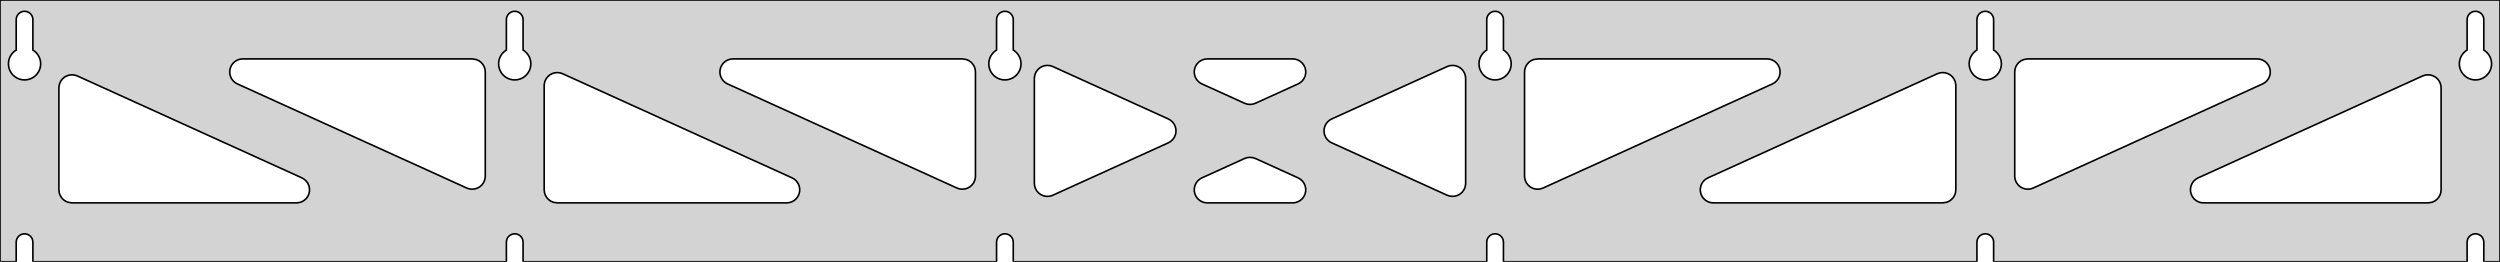 <?xml version="1.0" standalone="no"?>
<!DOCTYPE svg PUBLIC "-//W3C//DTD SVG 1.1//EN" "http://www.w3.org/Graphics/SVG/1.1/DTD/svg11.dtd">
<svg width="764mm" height="80mm" viewBox="0 -80 764 80" xmlns="http://www.w3.org/2000/svg" version="1.1">
<title>OpenSCAD Model</title>
<path d="
M 764,-80 L 0,-80 L 0,-0 L 4.95,-0 L 4.95,-6 L 5.006,-6.53
 L 5.17,-7.037 L 5.437,-7.499 L 5.794,-7.895 L 6.225,-8.208 L 6.712,-8.425 L 7.233,-8.536
 L 7.767,-8.536 L 8.288,-8.425 L 8.775,-8.208 L 9.206,-7.895 L 9.563,-7.499 L 9.83,-7.037
 L 9.994,-6.53 L 10.05,-6 L 10.05,-0 L 154.75,-0 L 154.75,-6 L 154.806,-6.53
 L 154.97,-7.037 L 155.237,-7.499 L 155.594,-7.895 L 156.025,-8.208 L 156.512,-8.425 L 157.033,-8.536
 L 157.567,-8.536 L 158.088,-8.425 L 158.575,-8.208 L 159.006,-7.895 L 159.363,-7.499 L 159.63,-7.037
 L 159.794,-6.53 L 159.85,-6 L 159.85,-0 L 304.55,-0 L 304.55,-6 L 304.606,-6.53
 L 304.77,-7.037 L 305.037,-7.499 L 305.394,-7.895 L 305.825,-8.208 L 306.312,-8.425 L 306.833,-8.536
 L 307.367,-8.536 L 307.888,-8.425 L 308.375,-8.208 L 308.806,-7.895 L 309.163,-7.499 L 309.43,-7.037
 L 309.594,-6.53 L 309.65,-6 L 309.65,-0 L 454.35,-0 L 454.35,-6 L 454.406,-6.53
 L 454.57,-7.037 L 454.837,-7.499 L 455.194,-7.895 L 455.625,-8.208 L 456.112,-8.425 L 456.633,-8.536
 L 457.167,-8.536 L 457.688,-8.425 L 458.175,-8.208 L 458.606,-7.895 L 458.963,-7.499 L 459.23,-7.037
 L 459.394,-6.53 L 459.45,-6 L 459.45,-0 L 604.15,-0 L 604.15,-6 L 604.206,-6.53
 L 604.37,-7.037 L 604.637,-7.499 L 604.994,-7.895 L 605.425,-8.208 L 605.912,-8.425 L 606.433,-8.536
 L 606.967,-8.536 L 607.488,-8.425 L 607.975,-8.208 L 608.406,-7.895 L 608.763,-7.499 L 609.03,-7.037
 L 609.194,-6.53 L 609.25,-6 L 609.25,-0 L 753.95,-0 L 753.95,-6 L 754.006,-6.53
 L 754.17,-7.037 L 754.437,-7.499 L 754.794,-7.895 L 755.225,-8.208 L 755.712,-8.425 L 756.233,-8.536
 L 756.767,-8.536 L 757.288,-8.425 L 757.775,-8.208 L 758.206,-7.895 L 758.563,-7.499 L 758.83,-7.037
 L 758.994,-6.53 L 759.05,-6 L 759.05,-0 L 764,-0 z
M 6.986,-55.607 L 6.477,-55.688 L 5.98,-55.821 L 5.499,-56.005 L 5.04,-56.239 L 4.608,-56.52
 L 4.208,-56.844 L 3.844,-57.208 L 3.52,-57.608 L 3.239,-58.04 L 3.005,-58.499 L 2.821,-58.98
 L 2.688,-59.477 L 2.607,-59.986 L 2.58,-60.5 L 2.607,-61.014 L 2.688,-61.523 L 2.821,-62.02
 L 3.005,-62.501 L 3.239,-62.96 L 3.52,-63.392 L 3.844,-63.792 L 4.208,-64.156 L 4.608,-64.48
 L 4.95,-64.702 L 4.95,-74 L 5.006,-74.53 L 5.17,-75.037 L 5.437,-75.499 L 5.794,-75.895
 L 6.225,-76.208 L 6.712,-76.425 L 7.233,-76.536 L 7.767,-76.536 L 8.288,-76.425 L 8.775,-76.208
 L 9.206,-75.895 L 9.563,-75.499 L 9.83,-75.037 L 9.994,-74.53 L 10.05,-74 L 10.05,-64.702
 L 10.392,-64.48 L 10.792,-64.156 L 11.156,-63.792 L 11.48,-63.392 L 11.761,-62.96 L 11.995,-62.501
 L 12.179,-62.02 L 12.312,-61.523 L 12.393,-61.014 L 12.42,-60.5 L 12.393,-59.986 L 12.312,-59.477
 L 12.179,-58.98 L 11.995,-58.499 L 11.761,-58.04 L 11.48,-57.608 L 11.156,-57.208 L 10.792,-56.844
 L 10.392,-56.52 L 9.96,-56.239 L 9.501,-56.005 L 9.02,-55.821 L 8.523,-55.688 L 8.014,-55.607
 L 7.5,-55.58 z
M 156.786,-55.607 L 156.277,-55.688 L 155.78,-55.821 L 155.299,-56.005 L 154.84,-56.239 L 154.408,-56.52
 L 154.008,-56.844 L 153.644,-57.208 L 153.32,-57.608 L 153.039,-58.04 L 152.805,-58.499 L 152.621,-58.98
 L 152.488,-59.477 L 152.407,-59.986 L 152.38,-60.5 L 152.407,-61.014 L 152.488,-61.523 L 152.621,-62.02
 L 152.805,-62.501 L 153.039,-62.96 L 153.32,-63.392 L 153.644,-63.792 L 154.008,-64.156 L 154.408,-64.48
 L 154.75,-64.702 L 154.75,-74 L 154.806,-74.53 L 154.97,-75.037 L 155.237,-75.499 L 155.594,-75.895
 L 156.025,-76.208 L 156.512,-76.425 L 157.033,-76.536 L 157.567,-76.536 L 158.088,-76.425 L 158.575,-76.208
 L 159.006,-75.895 L 159.363,-75.499 L 159.63,-75.037 L 159.794,-74.53 L 159.85,-74 L 159.85,-64.702
 L 160.192,-64.48 L 160.592,-64.156 L 160.956,-63.792 L 161.28,-63.392 L 161.561,-62.96 L 161.795,-62.501
 L 161.979,-62.02 L 162.112,-61.523 L 162.193,-61.014 L 162.22,-60.5 L 162.193,-59.986 L 162.112,-59.477
 L 161.979,-58.98 L 161.795,-58.499 L 161.561,-58.04 L 161.28,-57.608 L 160.956,-57.208 L 160.592,-56.844
 L 160.192,-56.52 L 159.76,-56.239 L 159.301,-56.005 L 158.82,-55.821 L 158.323,-55.688 L 157.814,-55.607
 L 157.3,-55.58 z
M 306.586,-55.607 L 306.077,-55.688 L 305.58,-55.821 L 305.099,-56.005 L 304.64,-56.239 L 304.208,-56.52
 L 303.808,-56.844 L 303.444,-57.208 L 303.12,-57.608 L 302.839,-58.04 L 302.605,-58.499 L 302.421,-58.98
 L 302.288,-59.477 L 302.207,-59.986 L 302.18,-60.5 L 302.207,-61.014 L 302.288,-61.523 L 302.421,-62.02
 L 302.605,-62.501 L 302.839,-62.96 L 303.12,-63.392 L 303.444,-63.792 L 303.808,-64.156 L 304.208,-64.48
 L 304.55,-64.702 L 304.55,-74 L 304.606,-74.53 L 304.77,-75.037 L 305.037,-75.499 L 305.394,-75.895
 L 305.825,-76.208 L 306.312,-76.425 L 306.833,-76.536 L 307.367,-76.536 L 307.888,-76.425 L 308.375,-76.208
 L 308.806,-75.895 L 309.163,-75.499 L 309.43,-75.037 L 309.594,-74.53 L 309.65,-74 L 309.65,-64.702
 L 309.992,-64.48 L 310.392,-64.156 L 310.756,-63.792 L 311.08,-63.392 L 311.361,-62.96 L 311.595,-62.501
 L 311.779,-62.02 L 311.912,-61.523 L 311.993,-61.014 L 312.02,-60.5 L 311.993,-59.986 L 311.912,-59.477
 L 311.779,-58.98 L 311.595,-58.499 L 311.361,-58.04 L 311.08,-57.608 L 310.756,-57.208 L 310.392,-56.844
 L 309.992,-56.52 L 309.56,-56.239 L 309.101,-56.005 L 308.62,-55.821 L 308.123,-55.688 L 307.614,-55.607
 L 307.1,-55.58 z
M 456.386,-55.607 L 455.877,-55.688 L 455.38,-55.821 L 454.899,-56.005 L 454.44,-56.239 L 454.008,-56.52
 L 453.608,-56.844 L 453.244,-57.208 L 452.92,-57.608 L 452.639,-58.04 L 452.405,-58.499 L 452.221,-58.98
 L 452.088,-59.477 L 452.007,-59.986 L 451.98,-60.5 L 452.007,-61.014 L 452.088,-61.523 L 452.221,-62.02
 L 452.405,-62.501 L 452.639,-62.96 L 452.92,-63.392 L 453.244,-63.792 L 453.608,-64.156 L 454.008,-64.48
 L 454.35,-64.702 L 454.35,-74 L 454.406,-74.53 L 454.57,-75.037 L 454.837,-75.499 L 455.194,-75.895
 L 455.625,-76.208 L 456.112,-76.425 L 456.633,-76.536 L 457.167,-76.536 L 457.688,-76.425 L 458.175,-76.208
 L 458.606,-75.895 L 458.963,-75.499 L 459.23,-75.037 L 459.394,-74.53 L 459.45,-74 L 459.45,-64.702
 L 459.792,-64.48 L 460.192,-64.156 L 460.556,-63.792 L 460.88,-63.392 L 461.161,-62.96 L 461.395,-62.501
 L 461.579,-62.02 L 461.712,-61.523 L 461.793,-61.014 L 461.82,-60.5 L 461.793,-59.986 L 461.712,-59.477
 L 461.579,-58.98 L 461.395,-58.499 L 461.161,-58.04 L 460.88,-57.608 L 460.556,-57.208 L 460.192,-56.844
 L 459.792,-56.52 L 459.36,-56.239 L 458.901,-56.005 L 458.42,-55.821 L 457.923,-55.688 L 457.414,-55.607
 L 456.9,-55.58 z
M 606.186,-55.607 L 605.677,-55.688 L 605.18,-55.821 L 604.699,-56.005 L 604.24,-56.239 L 603.808,-56.52
 L 603.408,-56.844 L 603.044,-57.208 L 602.72,-57.608 L 602.439,-58.04 L 602.205,-58.499 L 602.021,-58.98
 L 601.888,-59.477 L 601.807,-59.986 L 601.78,-60.5 L 601.807,-61.014 L 601.888,-61.523 L 602.021,-62.02
 L 602.205,-62.501 L 602.439,-62.96 L 602.72,-63.392 L 603.044,-63.792 L 603.408,-64.156 L 603.808,-64.48
 L 604.15,-64.702 L 604.15,-74 L 604.206,-74.53 L 604.37,-75.037 L 604.637,-75.499 L 604.994,-75.895
 L 605.425,-76.208 L 605.912,-76.425 L 606.433,-76.536 L 606.967,-76.536 L 607.488,-76.425 L 607.975,-76.208
 L 608.406,-75.895 L 608.763,-75.499 L 609.03,-75.037 L 609.194,-74.53 L 609.25,-74 L 609.25,-64.702
 L 609.592,-64.48 L 609.992,-64.156 L 610.356,-63.792 L 610.68,-63.392 L 610.961,-62.96 L 611.195,-62.501
 L 611.379,-62.02 L 611.512,-61.523 L 611.593,-61.014 L 611.62,-60.5 L 611.593,-59.986 L 611.512,-59.477
 L 611.379,-58.98 L 611.195,-58.499 L 610.961,-58.04 L 610.68,-57.608 L 610.356,-57.208 L 609.992,-56.844
 L 609.592,-56.52 L 609.16,-56.239 L 608.701,-56.005 L 608.22,-55.821 L 607.723,-55.688 L 607.214,-55.607
 L 606.7,-55.58 z
M 755.986,-55.607 L 755.477,-55.688 L 754.98,-55.821 L 754.499,-56.005 L 754.04,-56.239 L 753.608,-56.52
 L 753.208,-56.844 L 752.844,-57.208 L 752.52,-57.608 L 752.239,-58.04 L 752.005,-58.499 L 751.821,-58.98
 L 751.688,-59.477 L 751.607,-59.986 L 751.58,-60.5 L 751.607,-61.014 L 751.688,-61.523 L 751.821,-62.02
 L 752.005,-62.501 L 752.239,-62.96 L 752.52,-63.392 L 752.844,-63.792 L 753.208,-64.156 L 753.608,-64.48
 L 753.95,-64.702 L 753.95,-74 L 754.006,-74.53 L 754.17,-75.037 L 754.437,-75.499 L 754.794,-75.895
 L 755.225,-76.208 L 755.712,-76.425 L 756.233,-76.536 L 756.767,-76.536 L 757.288,-76.425 L 757.775,-76.208
 L 758.206,-75.895 L 758.563,-75.499 L 758.83,-75.037 L 758.994,-74.53 L 759.05,-74 L 759.05,-64.702
 L 759.392,-64.48 L 759.792,-64.156 L 760.156,-63.792 L 760.48,-63.392 L 760.761,-62.96 L 760.995,-62.501
 L 761.179,-62.02 L 761.312,-61.523 L 761.393,-61.014 L 761.42,-60.5 L 761.393,-59.986 L 761.312,-59.477
 L 761.179,-58.98 L 760.995,-58.499 L 760.761,-58.04 L 760.48,-57.608 L 760.156,-57.208 L 759.792,-56.844
 L 759.392,-56.52 L 758.96,-56.239 L 758.501,-56.005 L 758.02,-55.821 L 757.523,-55.688 L 757.014,-55.607
 L 756.5,-55.58 z
M 381.14,-48.173 L 380.347,-48.438 L 367.305,-54.358 L 366.607,-54.764 L 365.986,-55.324 L 365.494,-56
 L 365.154,-56.764 L 364.98,-57.582 L 364.98,-58.418 L 365.154,-59.236 L 365.494,-60 L 365.986,-60.676
 L 366.607,-61.236 L 367.332,-61.654 L 368.127,-61.913 L 368.958,-62 L 395.041,-62 L 395.845,-61.919
 L 396.642,-61.666 L 397.369,-61.253 L 397.995,-60.698 L 398.491,-60.025 L 398.837,-59.264 L 399.016,-58.447
 L 399.022,-57.611 L 398.855,-56.791 L 398.52,-56.025 L 398.033,-55.345 L 397.416,-54.781 L 396.695,-54.358
 L 383.653,-48.438 L 382.803,-48.161 L 381.971,-48.08 z
M 293.24,-22.271 L 292.447,-22.535 L 222.344,-54.358 L 221.646,-54.764 L 221.024,-55.324 L 220.533,-56
 L 220.193,-56.764 L 220.019,-57.582 L 220.019,-58.418 L 220.193,-59.236 L 220.533,-60 L 221.024,-60.676
 L 221.646,-61.236 L 222.37,-61.654 L 223.165,-61.913 L 223.997,-62 L 294.1,-62 L 295.336,-61.804
 L 296.1,-61.464 L 296.777,-60.973 L 297.336,-60.351 L 297.754,-59.627 L 298.013,-58.832 L 298.1,-58
 L 298.1,-26.177 L 298.075,-25.731 L 297.895,-24.914 L 297.549,-24.152 L 297.053,-23.48 L 296.428,-22.924
 L 295.7,-22.512 L 294.903,-22.259 L 294.071,-22.178 z
M 618.897,-22.259 L 618.1,-22.512 L 617.372,-22.924 L 616.747,-23.48 L 616.25,-24.152 L 615.905,-24.914
 L 615.725,-25.731 L 615.7,-26.177 L 615.7,-58 L 615.787,-58.832 L 616.046,-59.627 L 616.464,-60.351
 L 617.023,-60.973 L 617.7,-61.464 L 618.464,-61.804 L 619.7,-62 L 689.803,-62 L 690.635,-61.913
 L 691.43,-61.654 L 692.154,-61.236 L 692.776,-60.676 L 693.267,-60 L 693.607,-59.236 L 693.781,-58.418
 L 693.781,-57.582 L 693.607,-56.764 L 693.267,-56 L 692.776,-55.324 L 692.154,-54.764 L 691.456,-54.358
 L 621.353,-22.535 L 620.56,-22.271 L 619.729,-22.178 z
M 143.44,-22.271 L 142.647,-22.535 L 72.544,-54.358 L 71.846,-54.764 L 71.224,-55.324 L 70.733,-56
 L 70.393,-56.764 L 70.219,-57.582 L 70.219,-58.418 L 70.393,-59.236 L 70.733,-60 L 71.224,-60.676
 L 71.846,-61.236 L 72.57,-61.654 L 73.365,-61.913 L 74.197,-62 L 144.3,-62 L 145.536,-61.804
 L 146.3,-61.464 L 146.977,-60.973 L 147.536,-60.351 L 147.954,-59.627 L 148.213,-58.832 L 148.3,-58
 L 148.3,-26.177 L 148.275,-25.731 L 148.095,-24.914 L 147.75,-24.152 L 147.253,-23.48 L 146.628,-22.924
 L 145.9,-22.512 L 145.103,-22.259 L 144.271,-22.178 z
M 469.097,-22.259 L 468.3,-22.512 L 467.572,-22.924 L 466.947,-23.48 L 466.45,-24.152 L 466.105,-24.914
 L 465.925,-25.731 L 465.9,-26.177 L 465.9,-58 L 465.987,-58.832 L 466.246,-59.627 L 466.664,-60.351
 L 467.223,-60.973 L 467.9,-61.464 L 468.664,-61.804 L 469.9,-62 L 540.003,-62 L 540.835,-61.913
 L 541.63,-61.654 L 542.354,-61.236 L 542.976,-60.676 L 543.467,-60 L 543.807,-59.236 L 543.981,-58.418
 L 543.981,-57.582 L 543.807,-56.764 L 543.467,-56 L 542.976,-55.324 L 542.354,-54.764 L 541.656,-54.358
 L 471.553,-22.535 L 470.76,-22.271 L 469.929,-22.178 z
M 319.682,-20.003 L 318.864,-20.177 L 318.1,-20.517 L 317.423,-21.009 L 316.864,-21.63 L 316.446,-22.354
 L 316.187,-23.149 L 316.1,-23.981 L 316.1,-56.019 L 316.125,-56.466 L 316.305,-57.282 L 316.65,-58.044
 L 317.147,-58.717 L 317.772,-59.272 L 318.5,-59.685 L 319.297,-59.937 L 320.129,-60.019 L 320.96,-59.925
 L 321.753,-59.661 L 357.042,-43.642 L 357.716,-43.253 L 358.342,-42.698 L 358.838,-42.025 L 359.184,-41.264
 L 359.363,-40.447 L 359.37,-39.611 L 359.202,-38.791 L 358.867,-38.025 L 358.38,-37.345 L 357.763,-36.781
 L 357.042,-36.358 L 321.753,-20.339 L 321.336,-20.177 L 320.518,-20.003 z
M 443.04,-20.075 L 442.247,-20.339 L 406.958,-36.358 L 406.284,-36.747 L 405.658,-37.302 L 405.162,-37.975
 L 404.816,-38.736 L 404.636,-39.553 L 404.63,-40.389 L 404.798,-41.209 L 405.133,-41.975 L 405.62,-42.655
 L 406.237,-43.219 L 406.958,-43.642 L 442.247,-59.661 L 442.664,-59.823 L 443.482,-59.997 L 444.318,-59.997
 L 445.136,-59.823 L 445.9,-59.483 L 446.577,-58.991 L 447.136,-58.37 L 447.554,-57.646 L 447.813,-56.85
 L 447.9,-56.019 L 447.9,-23.981 L 447.875,-23.534 L 447.695,-22.718 L 447.35,-21.956 L 446.853,-21.283
 L 446.228,-20.728 L 445.5,-20.315 L 444.703,-20.063 L 443.871,-19.981 z
M 170.3,-18 L 169.064,-18.196 L 168.3,-18.536 L 167.623,-19.027 L 167.064,-19.649 L 166.646,-20.373
 L 166.387,-21.168 L 166.3,-22 L 166.3,-53.822 L 166.325,-54.269 L 166.505,-55.086 L 166.85,-55.847
 L 167.347,-56.52 L 167.972,-57.075 L 168.7,-57.488 L 169.497,-57.741 L 170.329,-57.822 L 171.16,-57.729
 L 171.953,-57.465 L 242.056,-25.642 L 242.754,-25.236 L 243.376,-24.677 L 243.867,-24 L 244.207,-23.236
 L 244.381,-22.418 L 244.381,-21.582 L 244.207,-20.764 L 243.867,-20 L 243.376,-19.323 L 242.754,-18.764
 L 242.03,-18.346 L 241.235,-18.087 L 240.403,-18 z
M 523.597,-18 L 522.765,-18.087 L 521.97,-18.346 L 521.246,-18.764 L 520.624,-19.323 L 520.133,-20
 L 519.793,-20.764 L 519.619,-21.582 L 519.619,-22.418 L 519.793,-23.236 L 520.133,-24 L 520.624,-24.677
 L 521.246,-25.236 L 521.944,-25.642 L 592.047,-57.465 L 592.84,-57.729 L 593.671,-57.822 L 594.503,-57.741
 L 595.3,-57.488 L 596.028,-57.075 L 596.653,-56.52 L 597.15,-55.847 L 597.495,-55.086 L 597.675,-54.269
 L 597.7,-53.822 L 597.7,-22 L 597.613,-21.168 L 597.354,-20.373 L 596.936,-19.649 L 596.377,-19.027
 L 595.7,-18.536 L 594.936,-18.196 L 593.7,-18 z
M 22,-18 L 20.764,-18.196 L 20,-18.536 L 19.323,-19.027 L 18.764,-19.649 L 18.346,-20.373
 L 18.087,-21.168 L 18,-22 L 18,-53.142 L 18.025,-53.589 L 18.205,-54.405 L 18.55,-55.167
 L 19.047,-55.84 L 19.672,-56.395 L 20.4,-56.807 L 21.197,-57.06 L 22.029,-57.141 L 22.86,-57.048
 L 23.653,-56.784 L 92.256,-25.642 L 92.954,-25.236 L 93.576,-24.677 L 94.067,-24 L 94.407,-23.236
 L 94.581,-22.418 L 94.581,-21.582 L 94.407,-20.764 L 94.067,-20 L 93.576,-19.323 L 92.954,-18.764
 L 92.23,-18.346 L 91.435,-18.087 L 90.603,-18 z
M 673.397,-18 L 672.565,-18.087 L 671.77,-18.346 L 671.046,-18.764 L 670.424,-19.323 L 669.933,-20
 L 669.593,-20.764 L 669.419,-21.582 L 669.419,-22.418 L 669.593,-23.236 L 669.933,-24 L 670.424,-24.677
 L 671.046,-25.236 L 671.744,-25.642 L 740.347,-56.784 L 741.14,-57.048 L 741.971,-57.141 L 742.803,-57.06
 L 743.6,-56.807 L 744.328,-56.395 L 744.953,-55.84 L 745.45,-55.167 L 745.795,-54.405 L 745.975,-53.589
 L 746,-53.142 L 746,-22 L 745.913,-21.168 L 745.654,-20.373 L 745.236,-19.649 L 744.677,-19.027
 L 744,-18.536 L 743.236,-18.196 L 742,-18 z
M 368.958,-18 L 368.155,-18.081 L 367.358,-18.334 L 366.631,-18.747 L 366.005,-19.302 L 365.509,-19.975
 L 365.163,-20.736 L 364.984,-21.553 L 364.977,-22.389 L 365.145,-23.209 L 365.48,-23.975 L 365.967,-24.655
 L 366.584,-25.219 L 367.305,-25.642 L 380.347,-31.562 L 381.197,-31.838 L 382.029,-31.92 L 382.86,-31.826
 L 383.653,-31.562 L 396.695,-25.642 L 397.393,-25.236 L 398.014,-24.677 L 398.506,-24 L 398.846,-23.236
 L 399.02,-22.418 L 399.02,-21.582 L 398.846,-20.764 L 398.506,-20 L 398.014,-19.323 L 397.393,-18.764
 L 396.668,-18.346 L 395.873,-18.087 L 395.041,-18 z
" stroke="black" fill="lightgray" stroke-width="0.5"/>
</svg>
